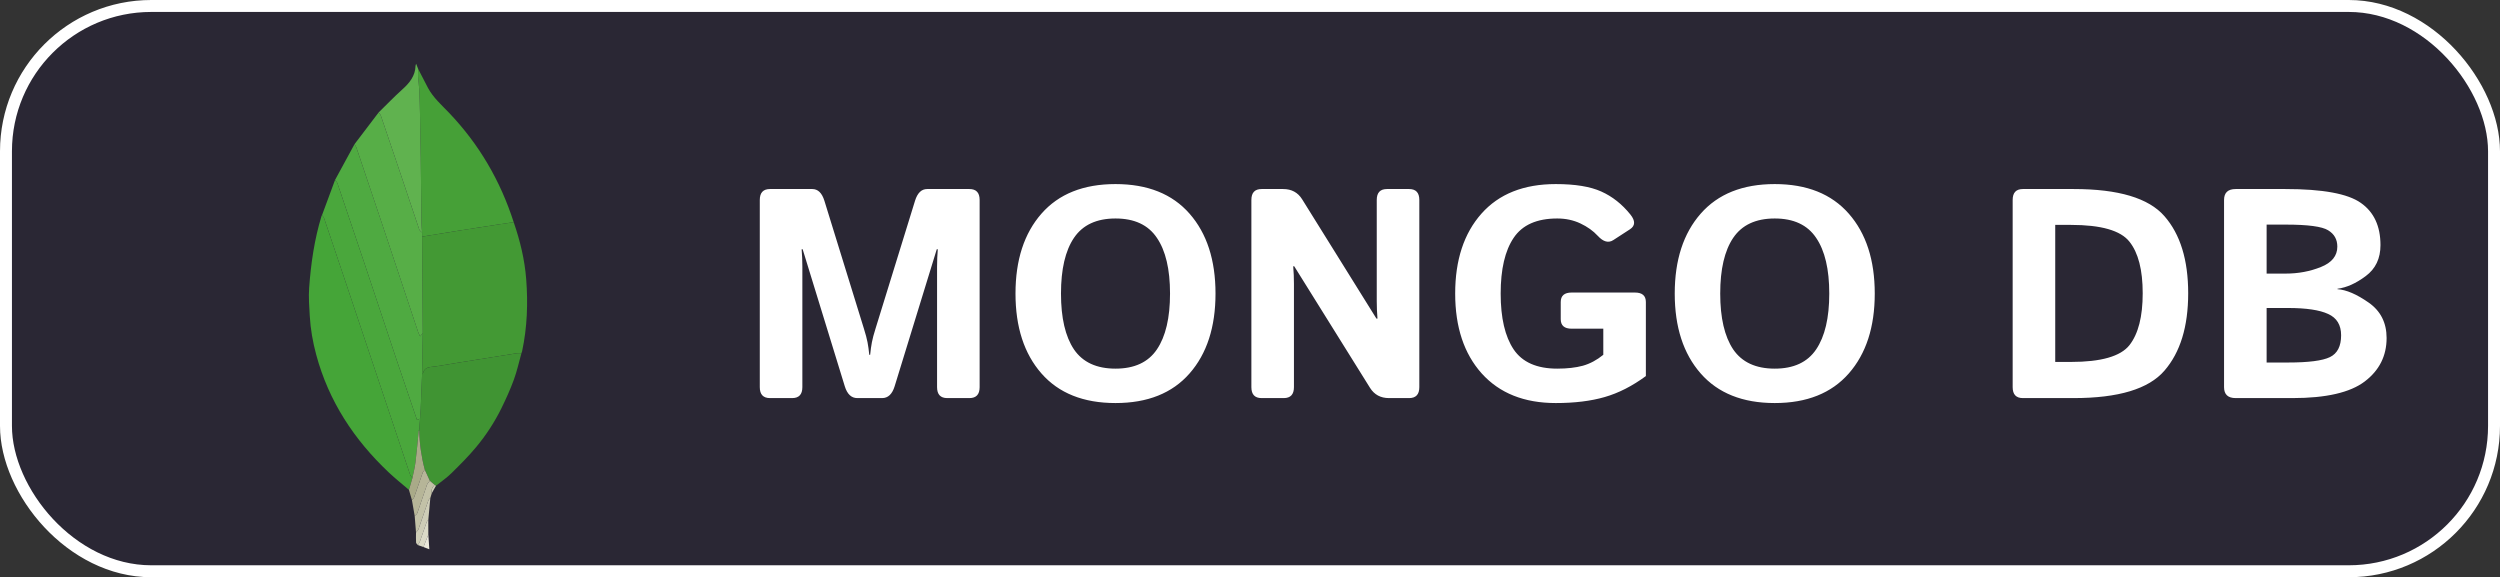 <svg width="628" height="145" viewBox="0 0 628 145" fill="none" xmlns="http://www.w3.org/2000/svg">
<rect x="0" y="0" width="628" height="145" fill="#333333" stroke="none"/>
<rect x="1.5" y="1.5" width="625" height="142" rx="36.5" fill="#2A2734" stroke="white" stroke-width="3"/>
<path fill-rule="evenodd" clip-rule="evenodd" d="M129.038 55.812C130.643 60.455 131.799 65.195 132.179 70.108C132.651 76.203 132.435 82.255 131.15 88.25C131.115 88.415 131.041 88.57 130.986 88.73C130.583 88.731 130.172 88.681 129.778 88.742C126.449 89.265 123.123 89.807 119.797 90.346C116.359 90.903 112.916 91.438 109.484 92.033C108.268 92.243 106.763 91.992 106.272 93.674C106.258 93.72 106.118 93.728 106.037 93.754L106.203 83.703L106.034 59.451L107.636 59.176C110.256 58.747 112.876 58.312 115.498 57.895C118.627 57.398 121.759 56.915 124.89 56.43C126.271 56.215 127.654 56.018 129.038 55.812Z" fill="#439934"/>
<path fill-rule="evenodd" clip-rule="evenodd" d="M102.729 123.054C101.039 121.601 99.29 120.212 97.67 118.684C88.953 110.462 82.577 100.785 79.437 89.118C78.572 85.907 77.995 82.644 77.81 79.326C77.68 77.004 77.492 74.661 77.656 72.351C78.093 66.207 78.981 60.122 80.783 54.204L80.882 54.066C81.057 54.299 81.309 54.505 81.398 54.768C83.157 59.948 84.903 65.132 86.64 70.319C92.098 86.619 97.549 102.923 103.016 119.219C103.123 119.537 103.4 119.798 103.599 120.085L102.729 123.054Z" fill="#45A538"/>
<path fill-rule="evenodd" clip-rule="evenodd" d="M129.038 55.812C127.654 56.018 126.27 56.215 124.889 56.428C121.758 56.913 118.626 57.396 115.497 57.893C112.875 58.31 110.255 58.745 107.635 59.174L106.033 59.449L106.021 58.404C105.968 57.545 105.877 56.687 105.867 55.828C105.798 50.35 105.755 44.872 105.687 39.394C105.645 35.965 105.582 32.537 105.512 29.109C105.469 26.979 105.423 24.848 105.327 22.721C105.275 21.578 105.091 20.441 105.016 19.298C104.974 18.641 105.032 17.979 105.045 17.319C105.862 18.902 106.661 20.497 107.501 22.068C108.828 24.552 110.942 26.382 112.845 28.379C120.368 36.271 125.709 45.447 129.038 55.812Z" fill="#46A037"/>
<path fill-rule="evenodd" clip-rule="evenodd" d="M106.036 93.753C106.117 93.727 106.258 93.719 106.271 93.673C106.762 91.991 108.267 92.242 109.483 92.032C112.915 91.438 116.358 90.902 119.796 90.345C123.122 89.806 126.448 89.264 129.777 88.741C130.171 88.679 130.582 88.73 130.985 88.729C130.363 90.949 129.873 93.217 129.084 95.376C128.188 97.825 127.104 100.215 125.953 102.558C124.23 106.053 122.097 109.33 119.6 112.321C117.681 114.629 115.542 116.762 113.398 118.869C112.213 120.034 110.816 120.983 109.516 122.03L109.179 121.8L107.965 120.762L106.709 118.009C105.851 114.798 105.383 111.494 105.315 108.171L105.338 107.61L105.509 105.184C105.566 104.356 105.642 103.529 105.677 102.699C105.806 99.717 105.918 96.735 106.036 93.753Z" fill="#409433"/>
<path fill-rule="evenodd" clip-rule="evenodd" d="M106.036 93.753C105.918 96.735 105.806 99.717 105.679 102.7C105.644 103.53 105.568 104.357 105.511 105.185L104.746 105.474C103.047 100.472 101.347 95.523 99.684 90.561C96.934 82.352 94.217 74.13 91.471 65.919C89.253 59.291 87.02 52.669 84.771 46.052C84.666 45.742 84.364 45.5 84.154 45.226L89.05 36.224C89.218 36.516 89.44 36.789 89.546 37.103C91.814 43.805 94.07 50.511 96.314 57.221C99.23 65.951 102.128 74.688 105.042 83.419C105.158 83.768 105.35 84.09 105.533 84.481L106.203 83.701L106.036 93.753Z" fill="#4FAA41"/>
<path fill-rule="evenodd" clip-rule="evenodd" d="M84.155 45.227C84.365 45.501 84.666 45.743 84.772 46.053C87.021 52.67 89.254 59.292 91.472 65.92C94.218 74.131 96.935 82.353 99.685 90.562C101.347 95.523 103.047 100.473 104.747 105.475L105.512 105.186L105.341 107.612L105.186 108.171C104.92 110.827 104.696 113.489 104.372 116.139C104.209 117.467 103.863 118.771 103.6 120.086C103.402 119.799 103.124 119.538 103.017 119.22C97.55 102.923 92.099 86.62 86.641 70.32C84.905 65.133 83.157 59.949 81.399 54.769C81.31 54.506 81.059 54.3 80.883 54.067L84.155 45.227Z" fill="#4AA73C"/>
<path fill-rule="evenodd" clip-rule="evenodd" d="M106.202 83.702L105.532 84.482C105.349 84.091 105.157 83.768 105.041 83.42C102.128 74.689 99.229 65.952 96.313 57.222C94.069 50.512 91.812 43.806 89.545 37.104C89.44 36.79 89.218 36.516 89.049 36.225L95.104 28.26C95.295 28.515 95.567 28.742 95.666 29.029C97.347 33.95 99.013 38.877 100.669 43.807C102.216 48.411 103.74 53.022 105.305 57.62C105.41 57.928 105.775 58.146 106.019 58.406L106.031 59.451C106.089 67.533 106.146 75.618 106.202 83.702Z" fill="#57AE47"/>
<path fill-rule="evenodd" clip-rule="evenodd" d="M106.021 58.404C105.777 58.144 105.412 57.926 105.307 57.618C103.742 53.02 102.218 48.409 100.671 43.805C99.015 38.875 97.349 33.949 95.668 29.027C95.569 28.74 95.297 28.513 95.106 28.258C97.075 26.33 98.983 24.333 101.031 22.494C102.852 20.86 104.316 19.108 104.383 16.526C104.386 16.419 104.442 16.312 104.528 16.012L105.047 17.318C105.034 17.979 104.975 18.64 105.018 19.297C105.093 20.44 105.277 21.577 105.329 22.72C105.425 24.847 105.471 26.978 105.514 29.108C105.583 32.536 105.646 35.964 105.689 39.393C105.756 44.871 105.8 50.349 105.869 55.827C105.877 56.688 105.967 57.545 106.021 58.404Z" fill="#60B24F"/>
<path fill-rule="evenodd" clip-rule="evenodd" d="M103.598 120.085C103.861 118.77 104.207 117.465 104.37 116.138C104.695 113.489 104.918 110.826 105.184 108.17L105.25 108.16L105.316 108.171C105.384 111.494 105.852 114.798 106.71 118.009C106.534 118.241 106.285 118.448 106.192 118.71C105.465 120.76 104.78 122.826 104.049 124.876C103.949 125.156 103.671 125.374 103.475 125.62L102.728 123.054L103.598 120.085Z" fill="#A9AA88"/>
<path fill-rule="evenodd" clip-rule="evenodd" d="M103.476 125.621C103.672 125.375 103.951 125.157 104.05 124.877C104.781 122.827 105.467 120.762 106.193 118.711C106.286 118.449 106.534 118.242 106.711 118.01L107.966 120.764C107.718 121.116 107.376 121.433 107.238 121.825L104.834 128.884C104.735 129.167 104.397 129.367 104.171 129.606L103.476 125.621Z" fill="#B6B598"/>
<path fill-rule="evenodd" clip-rule="evenodd" d="M104.171 129.605C104.398 129.367 104.735 129.166 104.834 128.883L107.238 121.824C107.375 121.433 107.718 121.115 107.966 120.763L109.181 121.8C108.594 122.38 108.268 123.05 108.464 123.897L108.095 125.105C107.927 125.312 107.684 125.492 107.601 125.729C106.762 128.132 105.961 130.548 105.116 132.951C105.009 133.256 104.712 133.495 104.502 133.763C104.393 132.376 104.282 130.992 104.171 129.605Z" fill="#C2C1A7"/>
<path fill-rule="evenodd" clip-rule="evenodd" d="M104.503 133.763C104.712 133.494 105.009 133.255 105.117 132.951C105.962 130.549 106.763 128.133 107.602 125.729C107.685 125.493 107.927 125.312 108.096 125.105L107.587 130.65C107.451 130.807 107.254 130.944 107.189 131.127C106.614 132.741 106.072 134.367 105.495 135.981C105.376 136.314 105.148 136.608 104.97 136.919C104.812 136.712 104.529 136.512 104.516 136.296C104.465 135.455 104.5 134.608 104.503 133.763Z" fill="#CECDB7"/>
<path fill-rule="evenodd" clip-rule="evenodd" d="M104.969 136.919C105.147 136.607 105.375 136.313 105.494 135.981C106.072 134.368 106.613 132.742 107.188 131.127C107.253 130.944 107.451 130.808 107.586 130.65L107.598 134.29L106.38 137.414L104.969 136.919Z" fill="#DBDAC7"/>
<path fill-rule="evenodd" clip-rule="evenodd" d="M106.38 137.415L107.598 134.291L107.849 137.987L106.38 137.415Z" fill="#EBE9DC"/>
<path fill-rule="evenodd" clip-rule="evenodd" d="M108.464 123.898C108.268 123.051 108.593 122.38 109.181 121.801L109.518 122.031L108.464 123.898Z" fill="#CECDB7"/>
<path fill-rule="evenodd" clip-rule="evenodd" d="M105.316 108.172L105.25 108.161L105.184 108.171L105.339 107.612L105.316 108.172Z" fill="#4FAA41"/>
<path d="M193.423 100C191.714 100 190.859 99.085 190.859 97.253V50.232C190.859 48.401 191.714 47.485 193.423 47.485H204.043C205.459 47.485 206.472 48.462 207.083 50.415L217.007 82.532C217.446 83.923 217.751 85.071 217.922 85.974C218.093 86.853 218.24 87.903 218.362 89.124H218.582C218.704 87.903 218.85 86.853 219.021 85.974C219.192 85.071 219.497 83.923 219.937 82.532L229.861 50.415C230.471 48.462 231.484 47.485 232.9 47.485H243.521C245.229 47.485 246.084 48.401 246.084 50.232V97.253C246.084 99.085 245.229 100 243.521 100H237.954C236.245 100 235.391 99.085 235.391 97.253V67.004C235.391 65.54 235.452 64.075 235.574 62.61H235.317L224.734 97.034C224.124 99.011 223.074 100 221.584 100H215.359C213.87 100 212.82 99.011 212.209 97.034L201.626 62.61H201.37C201.492 64.075 201.553 65.54 201.553 67.004V97.253C201.553 99.085 200.698 100 198.989 100H193.423ZM255.093 73.743C255.093 65.32 257.266 58.63 261.611 53.674C265.957 48.718 272.158 46.24 280.215 46.24C288.271 46.24 294.473 48.718 298.818 53.674C303.164 58.63 305.337 65.32 305.337 73.743C305.337 82.165 303.164 88.855 298.818 93.811C294.473 98.767 288.271 101.245 280.215 101.245C272.158 101.245 265.957 98.767 261.611 93.811C257.266 88.855 255.093 82.165 255.093 73.743ZM266.519 73.743C266.519 79.846 267.605 84.522 269.778 87.769C271.975 90.991 275.454 92.603 280.215 92.603C284.976 92.603 288.442 90.991 290.615 87.769C292.812 84.522 293.911 79.846 293.911 73.743C293.911 67.639 292.812 62.976 290.615 59.753C288.442 56.506 284.976 54.883 280.215 54.883C275.454 54.883 271.975 56.506 269.778 59.753C267.605 62.976 266.519 67.639 266.519 73.743ZM316.909 100C315.2 100 314.346 99.085 314.346 97.253V50.232C314.346 48.401 315.2 47.485 316.909 47.485H322.329C324.429 47.485 326.016 48.34 327.09 50.049L345.767 80.041H346.023C345.901 78.577 345.84 77.112 345.84 75.647V50.232C345.84 48.401 346.694 47.485 348.403 47.485H353.97C355.679 47.485 356.533 48.401 356.533 50.232V97.253C356.533 99.085 355.679 100 353.97 100H348.916C346.816 100 345.229 99.145 344.155 97.436L325.112 66.894H324.856C324.978 68.359 325.039 69.824 325.039 71.289V97.253C325.039 99.085 324.185 100 322.476 100H316.909ZM365.542 73.743C365.542 65.32 367.739 58.63 372.134 53.674C376.528 48.718 382.754 46.24 390.811 46.24C395.669 46.24 399.478 46.863 402.236 48.108C405.02 49.353 407.461 51.282 409.561 53.894C410.83 55.481 410.793 56.714 409.451 57.593L405.276 60.303C404.055 61.108 402.749 60.754 401.357 59.241C400.21 57.996 398.757 56.958 397 56.128C395.242 55.298 393.301 54.883 391.177 54.883C386.05 54.883 382.4 56.506 380.227 59.753C378.054 62.976 376.968 67.639 376.968 73.743C376.968 79.846 378.054 84.522 380.227 87.769C382.4 90.991 386.05 92.603 391.177 92.603C393.667 92.603 395.815 92.358 397.622 91.87C399.429 91.357 401.138 90.442 402.749 89.124V82.568H394.802C392.971 82.568 392.056 81.775 392.056 80.188V75.867C392.056 74.28 392.971 73.486 394.802 73.486H410.696C412.527 73.486 413.442 74.28 413.442 75.867V94.47C410.024 96.985 406.57 98.743 403.079 99.744C399.612 100.745 395.522 101.245 390.811 101.245C382.876 101.245 376.675 98.767 372.207 93.811C367.764 88.855 365.542 82.165 365.542 73.743ZM420.693 73.743C420.693 65.32 422.866 58.63 427.212 53.674C431.558 48.718 437.759 46.24 445.815 46.24C453.872 46.24 460.073 48.718 464.419 53.674C468.765 58.63 470.938 65.32 470.938 73.743C470.938 82.165 468.765 88.855 464.419 93.811C460.073 98.767 453.872 101.245 445.815 101.245C437.759 101.245 431.558 98.767 427.212 93.811C422.866 88.855 420.693 82.165 420.693 73.743ZM432.119 73.743C432.119 79.846 433.206 84.522 435.378 87.769C437.576 90.991 441.055 92.603 445.815 92.603C450.576 92.603 454.043 90.991 456.216 87.769C458.413 84.522 459.512 79.846 459.512 73.743C459.512 67.639 458.413 62.976 456.216 59.753C454.043 56.506 450.576 54.883 445.815 54.883C441.055 54.883 437.576 56.506 435.378 59.753C433.206 62.976 432.119 67.639 432.119 73.743ZM508.145 100C506.436 100 505.581 99.085 505.581 97.253V50.232C505.581 48.401 506.436 47.485 508.145 47.485H520.925C532.156 47.485 539.749 49.756 543.704 54.297C547.683 58.838 549.673 65.295 549.673 73.669C549.673 82.043 547.683 88.525 543.704 93.115C539.749 97.705 532.156 100 520.925 100H508.145ZM516.274 90.918H520.229C527.798 90.918 532.693 89.514 534.915 86.707C537.136 83.874 538.247 79.529 538.247 73.669C538.247 67.81 537.136 63.489 534.915 60.706C532.693 57.898 527.798 56.494 520.229 56.494H516.274V90.918ZM561.611 100C559.658 100 558.682 99.085 558.682 97.253V50.232C558.682 48.401 559.658 47.485 561.611 47.485H574.062C583.438 47.485 589.761 48.645 593.032 50.964C596.328 53.259 597.976 56.799 597.976 61.584C597.976 64.929 596.743 67.517 594.277 69.348C591.836 71.179 589.468 72.241 587.173 72.534V72.644C589.395 72.79 592.007 73.914 595.01 76.013C598.013 78.113 599.514 81.079 599.514 84.912C599.514 89.404 597.683 93.042 594.021 95.825C590.359 98.608 584.316 100 575.894 100H561.611ZM569.375 91.064H574.722C579.897 91.064 583.413 90.613 585.269 89.71C587.148 88.806 588.088 86.975 588.088 84.216C588.088 81.628 587.002 79.846 584.829 78.87C582.681 77.869 579.312 77.368 574.722 77.368H569.375V91.064ZM569.375 68.726H574.172C577.322 68.726 580.264 68.176 582.998 67.078C585.757 65.979 587.136 64.27 587.136 61.951C587.136 60.144 586.367 58.777 584.829 57.849C583.315 56.897 579.763 56.421 574.172 56.421H569.375V68.726Z" fill="white"/>
</svg>
